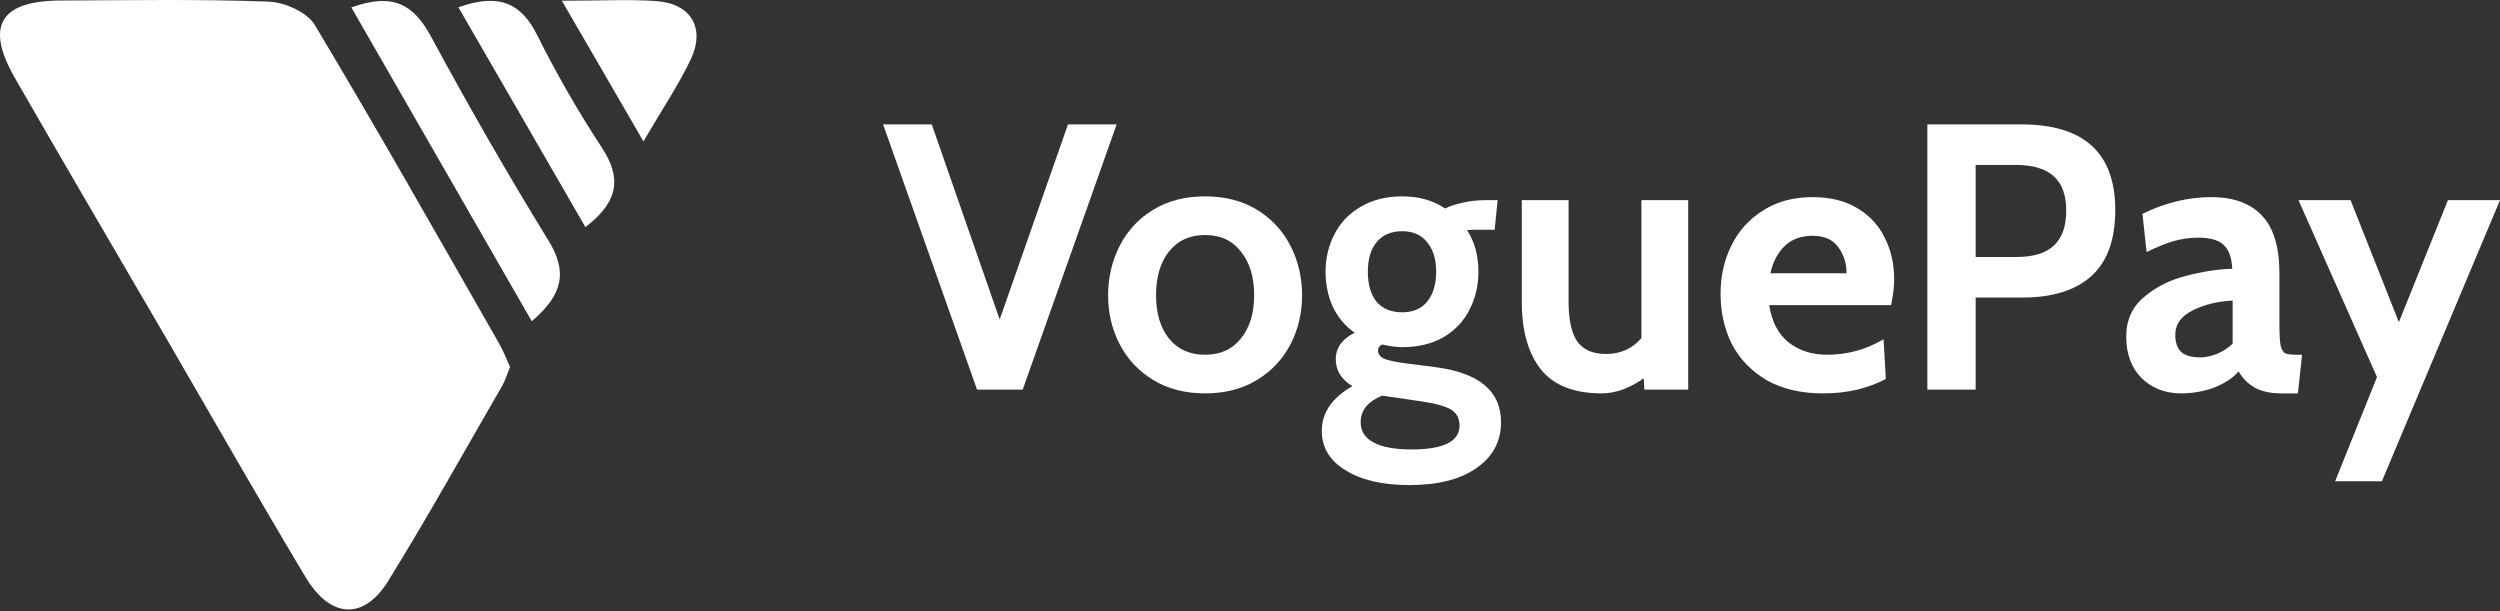 <svg width="270" height="66" viewBox="0 0 270 66" fill="none" xmlns="http://www.w3.org/2000/svg">
<rect x="0" y="0" width="270" height="66" fill="#333333" stroke="none"/>
<path d="M55.089 39.633C54.732 38.868 54.404 37.977 53.941 37.163C47.347 25.644 40.82 14.077 33.995 2.693C33.166 1.308 30.736 0.242 29.001 0.174C21.51 -0.106 14.01 0.029 6.509 0.058C0.002 0.097 -1.618 2.81 1.612 8.429C7.107 18 12.708 27.514 18.261 37.056C23.168 45.495 27.989 53.981 33.011 62.342C35.692 66.817 39.288 67.002 41.929 62.739C46.219 55.802 50.181 48.672 54.269 41.61C54.578 41.057 54.761 40.428 55.089 39.633ZM37.947 0.804C44.532 12.265 50.924 23.367 57.431 34.693C60.883 31.757 61.278 29.296 59.205 25.925C54.761 18.717 50.548 11.345 46.518 3.895C44.686 0.533 42.488 -0.843 37.947 0.804ZM49.507 0.785C54.192 8.903 58.665 16.634 63.225 24.53C66.918 21.691 67.101 19.134 64.961 15.879C62.425 12.023 60.111 7.983 58.048 3.856C56.332 0.417 54.028 -0.814 49.507 0.785ZM60.68 0.078C63.919 5.648 66.465 10.056 69.492 15.268C71.622 11.626 73.309 9.126 74.592 6.433C76.211 3.023 74.63 0.378 70.861 0.116C67.891 -0.087 64.893 0.078 60.68 0.078Z" fill="white"/>
<path d="M120.599 13.433L110.452 42.076H105.521L95.373 13.433H100.63L107.966 34.506L115.342 13.433H120.599Z" fill="white"/>
<path d="M130.15 42.485C128.004 42.485 126.143 42.008 124.567 41.053C122.991 40.098 121.782 38.816 120.94 37.207C120.098 35.597 119.677 33.824 119.677 31.887C119.677 29.95 120.098 28.164 120.94 26.527C121.782 24.89 122.991 23.594 124.567 22.64C126.143 21.685 128.004 21.207 130.15 21.207C132.296 21.207 134.158 21.685 135.733 22.64C137.309 23.594 138.518 24.89 139.36 26.527C140.203 28.164 140.624 29.95 140.624 31.887C140.624 33.824 140.203 35.597 139.36 37.207C138.518 38.816 137.309 40.098 135.733 41.053C134.158 42.008 132.296 42.485 130.15 42.485ZM130.15 38.312C131.807 38.312 133.098 37.725 134.022 36.552C134.973 35.379 135.448 33.824 135.448 31.887C135.448 29.923 134.973 28.355 134.022 27.181C133.098 25.981 131.807 25.381 130.15 25.381C128.493 25.381 127.189 25.981 126.238 27.181C125.314 28.355 124.852 29.923 124.852 31.887C124.852 33.824 125.314 35.379 126.238 36.552C127.189 37.725 128.493 38.312 130.15 38.312Z" fill="white"/>
<path d="M152.21 52.388C149.33 52.388 147.035 51.856 145.323 50.792C143.611 49.755 142.756 48.337 142.756 46.536C142.756 44.572 143.856 42.963 146.057 41.708C144.861 40.971 144.263 40.003 144.263 38.803C144.263 38.175 144.44 37.616 144.793 37.125C145.174 36.634 145.676 36.238 146.301 35.938C145.269 35.202 144.481 34.261 143.937 33.115C143.421 31.969 143.163 30.714 143.163 29.35C143.163 27.85 143.489 26.486 144.141 25.258C144.793 24.003 145.744 23.021 146.994 22.312C148.244 21.576 149.724 21.207 151.436 21.207C153.229 21.207 154.778 21.644 156.082 22.517C156.544 22.271 157.155 22.067 157.916 21.903C158.704 21.712 159.546 21.616 160.442 21.616H161.746L161.42 24.808H159.587C159.125 24.808 158.744 24.822 158.445 24.849C159.261 26.104 159.668 27.604 159.668 29.35C159.668 30.851 159.342 32.228 158.69 33.483C158.065 34.711 157.128 35.693 155.878 36.429C154.628 37.139 153.148 37.493 151.436 37.493C150.811 37.493 150.091 37.398 149.276 37.207C148.977 37.343 148.828 37.561 148.828 37.861C148.828 38.216 149.032 38.502 149.439 38.721C149.874 38.912 150.594 39.075 151.599 39.212L155.104 39.662C159.777 40.289 162.113 42.267 162.113 45.595C162.113 47.669 161.23 49.319 159.464 50.547C157.726 51.774 155.308 52.388 152.21 52.388ZM151.436 33.729C152.604 33.729 153.501 33.347 154.126 32.583C154.778 31.792 155.104 30.714 155.104 29.35C155.104 27.986 154.778 26.922 154.126 26.159C153.501 25.367 152.604 24.972 151.436 24.972C150.241 24.972 149.317 25.367 148.665 26.159C148.04 26.922 147.727 27.986 147.727 29.35C147.727 30.714 148.04 31.792 148.665 32.583C149.317 33.347 150.241 33.729 151.436 33.729ZM152.414 48.541C155.892 48.541 157.63 47.682 157.63 45.964C157.63 45.2 157.332 44.627 156.734 44.245C156.136 43.89 155.145 43.604 153.759 43.386L149.276 42.731C147.727 43.358 146.953 44.313 146.953 45.595C146.953 46.577 147.429 47.314 148.379 47.805C149.33 48.296 150.675 48.541 152.414 48.541Z" fill="white"/>
<path d="M182.326 21.616V42.076H177.598L177.517 40.849C176.892 41.312 176.172 41.708 175.357 42.035C174.542 42.335 173.754 42.485 172.993 42.485C169.978 42.485 167.777 41.612 166.391 39.867C165.033 38.121 164.354 35.706 164.354 32.624V21.616H169.407V32.624C169.407 34.533 169.72 35.952 170.344 36.879C170.996 37.78 172.029 38.23 173.442 38.23C175.017 38.23 176.294 37.657 177.272 36.511V21.616H182.326Z" fill="white"/>
<path d="M196.865 42.485C194.501 42.485 192.477 42.008 190.793 41.053C189.135 40.071 187.886 38.775 187.043 37.166C186.228 35.529 185.821 33.715 185.821 31.724C185.821 29.814 186.215 28.068 187.003 26.486C187.79 24.904 188.932 23.649 190.426 22.721C191.92 21.767 193.7 21.289 195.764 21.289C197.666 21.289 199.269 21.685 200.573 22.476C201.905 23.267 202.896 24.331 203.548 25.668C204.228 27.004 204.567 28.505 204.567 30.169C204.567 30.987 204.458 31.915 204.241 32.951H191.078C191.35 34.752 192.056 36.102 193.197 37.002C194.338 37.875 195.71 38.312 197.313 38.312C199.514 38.312 201.551 37.752 203.426 36.634L203.671 40.93C202.801 41.394 201.782 41.776 200.614 42.076C199.473 42.349 198.223 42.485 196.865 42.485ZM199.432 29.514C199.432 28.45 199.133 27.509 198.536 26.691C197.938 25.872 197.014 25.463 195.764 25.463C194.515 25.463 193.509 25.831 192.749 26.568C191.988 27.304 191.472 28.286 191.2 29.514H199.432Z" fill="white"/>
<path d="M208.154 13.433H218.302C225.067 13.433 228.449 16.515 228.449 22.68C228.449 25.872 227.594 28.245 225.882 29.8C224.17 31.355 221.684 32.133 218.424 32.133H213.371V42.076H208.154V13.433ZM217.813 27.754C219.606 27.754 220.937 27.345 221.807 26.527C222.703 25.708 223.151 24.454 223.151 22.762C223.151 21.071 222.703 19.83 221.807 19.039C220.91 18.22 219.538 17.811 217.691 17.811H213.371V27.754H217.813Z" fill="white"/>
<path d="M235.541 42.485C233.856 42.485 232.444 41.94 231.302 40.849C230.189 39.73 229.632 38.23 229.632 36.347C229.632 34.574 230.27 33.156 231.547 32.092C232.824 31.001 234.332 30.237 236.071 29.8C237.809 29.337 239.48 29.077 241.083 29.023C241.029 27.823 240.716 26.963 240.146 26.445C239.602 25.927 238.692 25.668 237.415 25.668C236.519 25.668 235.636 25.79 234.766 26.036C233.924 26.281 232.946 26.677 231.832 27.222L231.384 23.09C233.856 21.889 236.329 21.289 238.801 21.289C241.192 21.289 243.012 21.944 244.262 23.253C245.539 24.563 246.177 26.65 246.177 29.514V35.038C246.177 36.075 246.218 36.825 246.3 37.289C246.408 37.725 246.571 38.011 246.789 38.148C247.033 38.257 247.427 38.312 247.97 38.312H248.622L248.174 42.485H246.34C245.226 42.485 244.289 42.281 243.528 41.872C242.768 41.435 242.183 40.849 241.776 40.112C241.124 40.849 240.227 41.435 239.086 41.872C237.972 42.281 236.791 42.485 235.541 42.485ZM237.66 38.598C238.176 38.598 238.76 38.475 239.412 38.23C240.064 37.957 240.635 37.589 241.124 37.125V32.46C239.494 32.542 238.054 32.897 236.804 33.524C235.554 34.151 234.929 35.024 234.929 36.143C234.929 36.989 235.147 37.616 235.582 38.025C236.016 38.407 236.709 38.598 237.66 38.598Z" fill="white"/>
<path d="M256.715 40.726L248.238 21.616H253.862L259.078 34.792L264.376 21.616H270L257.244 51.979H252.191L256.715 40.726Z" fill="white"/>
</svg>
